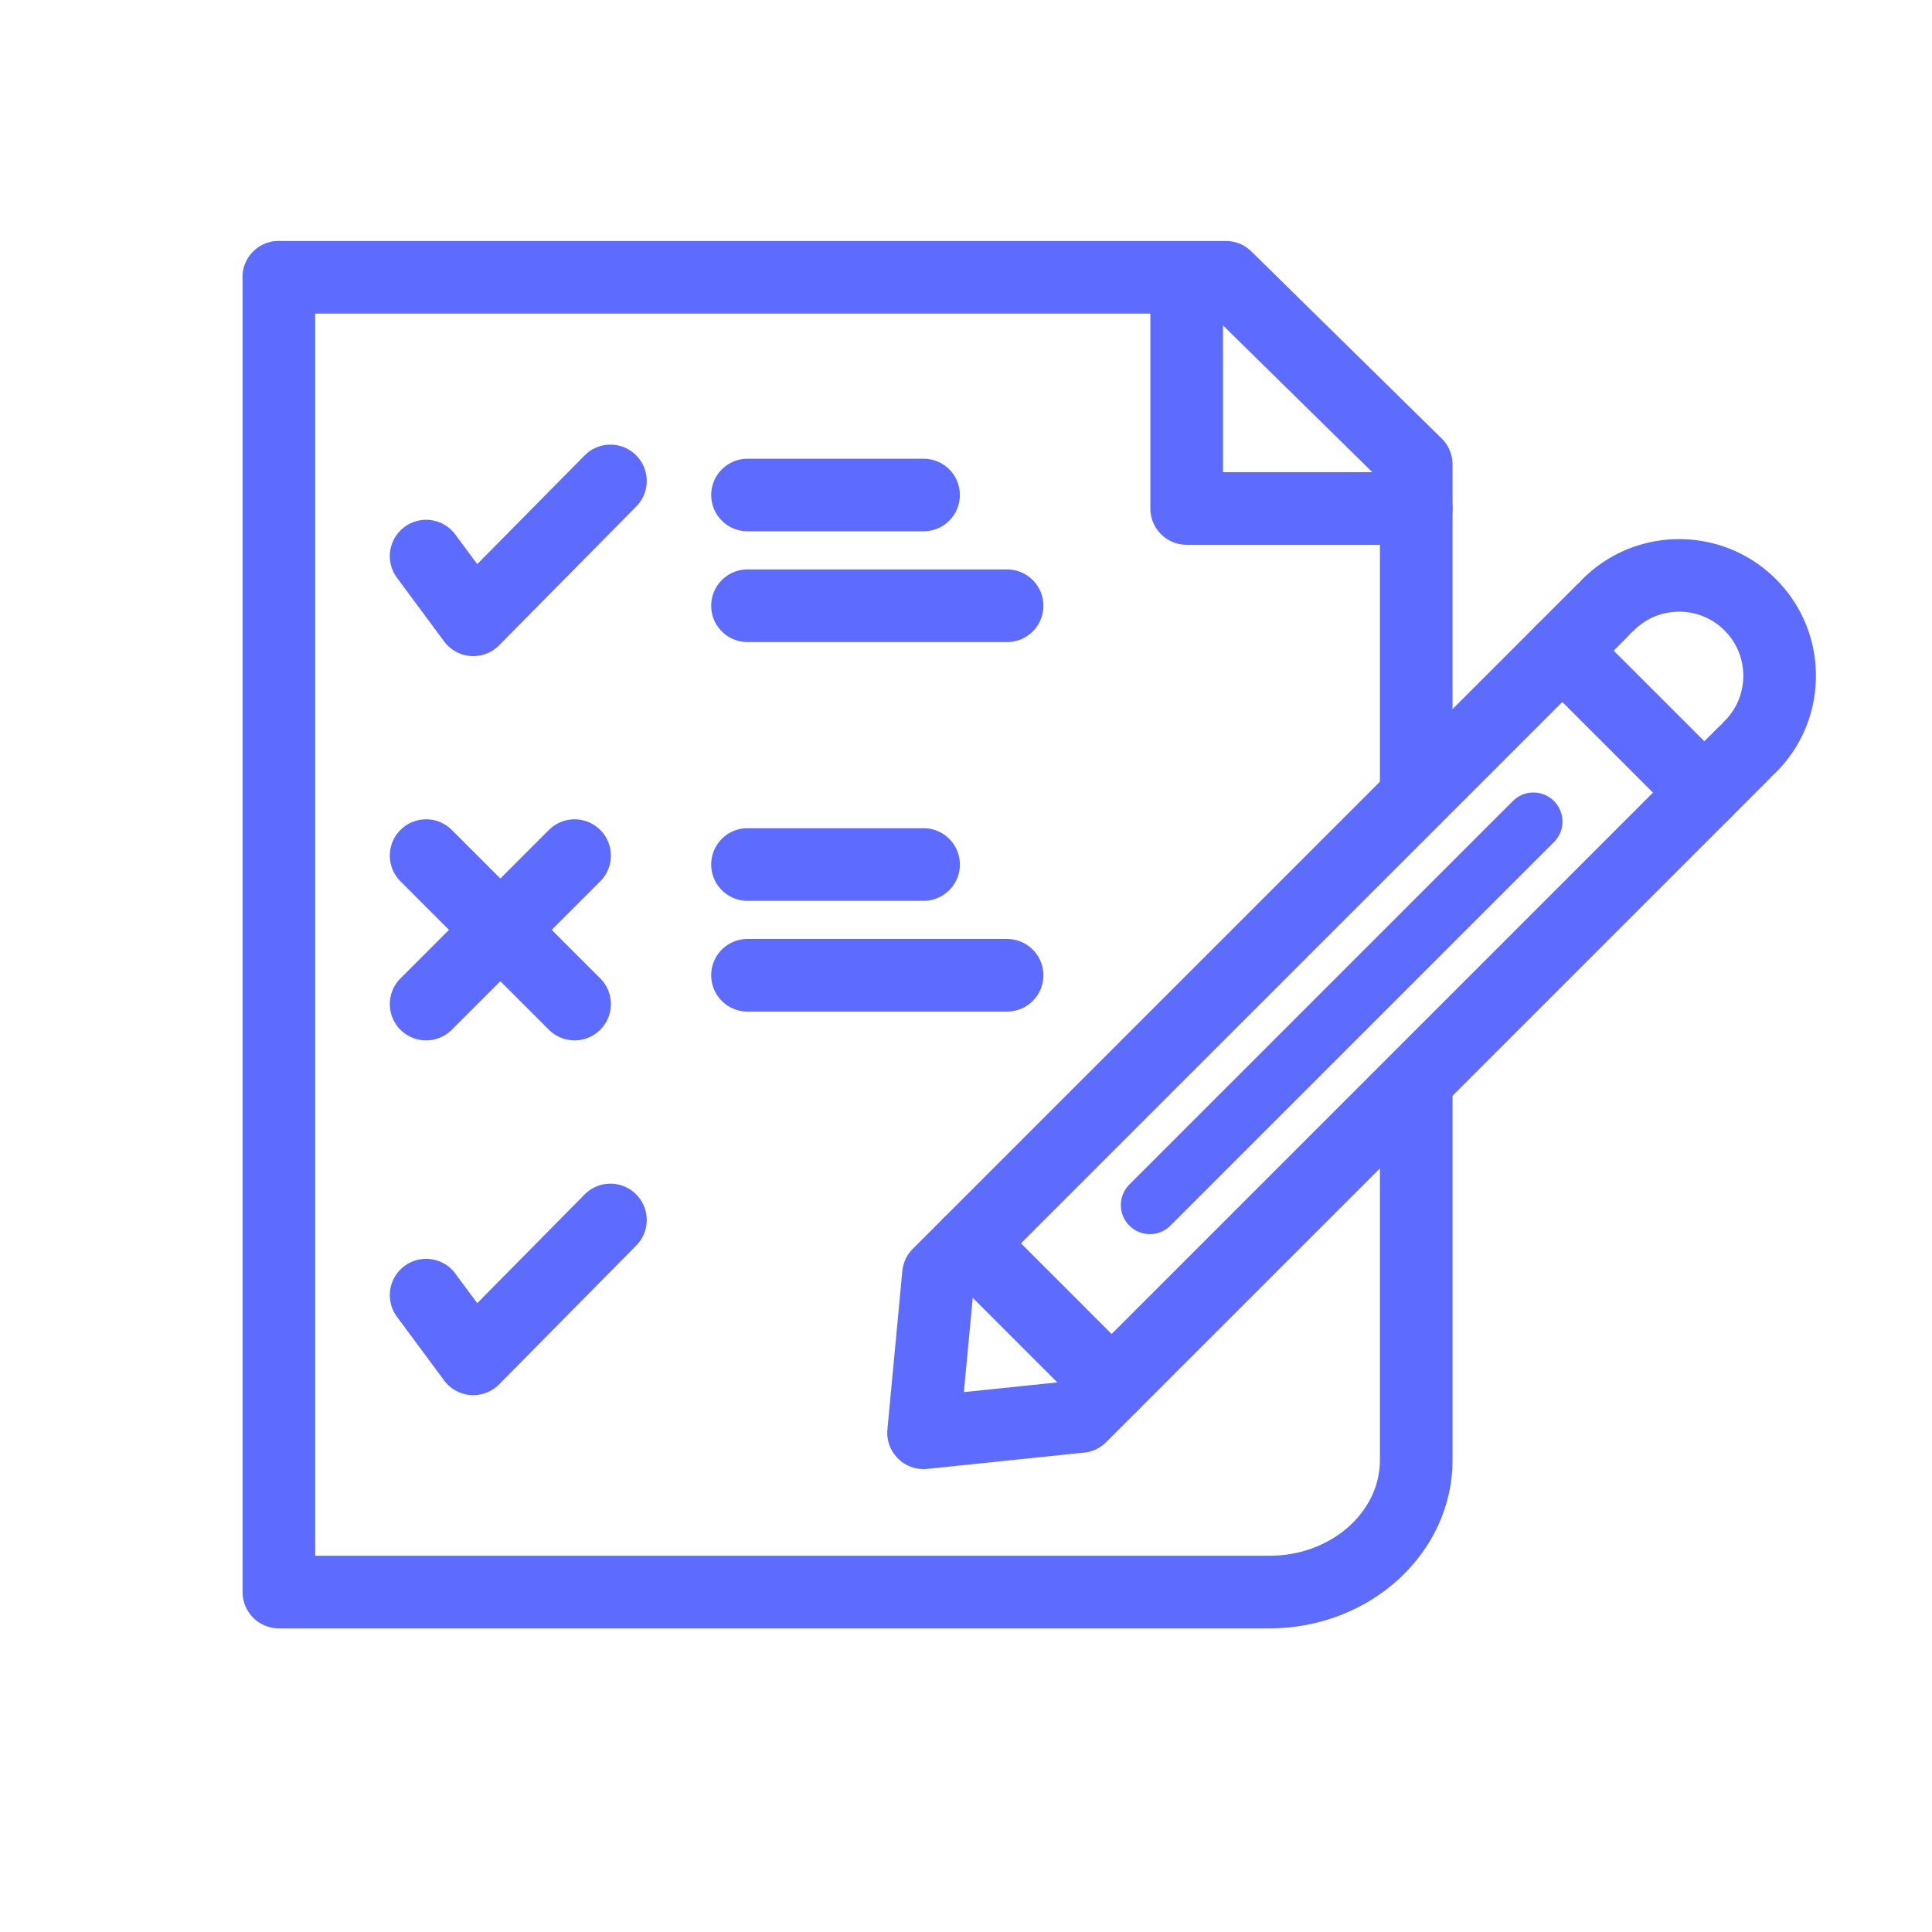 <?xml version="1.0" standalone="no"?><!DOCTYPE svg PUBLIC "-//W3C//DTD SVG 1.1//EN" "http://www.w3.org/Graphics/SVG/1.1/DTD/svg11.dtd"><svg class="icon" width="200px" height="200.00px" viewBox="0 0 1024 1024" version="1.1" xmlns="http://www.w3.org/2000/svg"><path fill="#5D6CFF" d="M750.635 439.365c-10.629 0-19.246-8.614-19.246-19.243V254.217l-89.527-87.999H147.813c-10.629 0-19.246-8.614-19.246-19.243s8.616-19.243 19.246-19.243h501.923a19.24 19.24 0 0 1 13.491 5.516l100.898 99.175a19.26 19.26 0 0 1 5.755 13.727v173.972c0 10.629-8.616 19.243-19.245 19.243z"  /><path fill="#5D6CFF" d="M672.84 863.077H147.813c-10.629 0-19.246-8.614-19.246-19.243V146.975c0-10.629 8.616-19.243 19.246-19.243 10.629 0 19.246 8.614 19.246 19.243v677.616H672.84c32.283 0 58.549-22.765 58.549-50.749V578.425c0-10.629 8.616-19.243 19.246-19.243s19.246 8.614 19.246 19.243v195.416c-0.001 49.206-43.533 89.236-97.041 89.236zM489.515 281.612h-93.316c-10.629 0-19.246-8.614-19.246-19.243 0-10.629 8.616-19.243 19.246-19.243h93.316c10.629 0 19.246 8.614 19.246 19.243-0.001 10.629-8.617 19.243-19.246 19.243z"  /><path fill="#5D6CFF" d="M533.779 340.306H396.198c-10.629 0-19.246-8.614-19.246-19.243s8.616-19.243 19.246-19.243h137.581c10.629 0 19.246 8.614 19.246 19.243s-8.616 19.243-19.246 19.243zM489.515 477.463h-93.316c-10.629 0-19.246-8.614-19.246-19.243s8.616-19.243 19.246-19.243h93.316c10.629 0 19.246 8.614 19.246 19.243s-8.617 19.243-19.246 19.243zM533.779 536.158H396.198c-10.629 0-19.246-8.614-19.246-19.243s8.616-19.243 19.246-19.243h137.581c10.629 0 19.246 8.614 19.246 19.243s-8.616 19.243-19.246 19.243zM750.635 288.757H628.968c-10.629 0-19.246-8.614-19.246-19.243V163.868c0-10.629 8.616-19.243 19.246-19.243s19.246 8.614 19.246 19.243v86.403h102.421c10.629 0 19.246 8.614 19.246 19.243s-8.617 19.243-19.246 19.243zM250.857 347.753a19.247 19.247 0 0 1-15.464-7.787l-24.995-33.744c-6.328-8.545-4.532-20.596 4.01-26.923 8.539-6.338 20.596-4.535 26.918 4.01l11.624 15.695 56.899-57.607c7.473-7.553 19.657-7.638 27.215-0.164 7.564 7.468 7.638 19.651 0.17 27.215l-72.684 73.588a19.257 19.257 0 0 1-13.693 5.717zM250.857 739.456a19.247 19.247 0 0 1-15.464-7.787l-24.995-33.744c-6.328-8.545-4.532-20.596 4.01-26.923 8.539-6.333 20.596-4.53 26.918 4.01l11.624 15.695 56.899-57.607c7.473-7.553 19.657-7.638 27.215-0.164 7.564 7.468 7.638 19.651 0.17 27.215l-72.684 73.588a19.262 19.262 0 0 1-13.693 5.717zM304.542 551.428c-4.925 0-9.85-1.878-13.607-5.633l-78.68-78.68c-7.516-7.516-7.516-19.704 0-27.22 7.516-7.51 19.699-7.51 27.215 0l78.68 78.68c7.516 7.516 7.516 19.704 0 27.22a19.193 19.193 0 0 1-13.608 5.633z"  /><path fill="#5D6CFF" d="M225.862 551.428c-4.925 0-9.85-1.878-13.607-5.633-7.516-7.516-7.516-19.704 0-27.22l78.68-78.68c7.516-7.51 19.699-7.51 27.215 0 7.516 7.516 7.516 19.704 0 27.22l-78.68 78.68a19.193 19.193 0 0 1-13.608 5.633zM489.515 778.647a19.256 19.256 0 0 1-13.544-5.569 19.259 19.259 0 0 1-5.617-15.477l7.895-83.878a19.27 19.27 0 0 1 5.553-11.807l351.413-351.413c7.516-7.51 19.699-7.51 27.215 0 7.516 7.516 7.516 19.704 0 27.22L515.921 684.23l-5.047 53.613 53.016-5.5 346.584-346.581c7.516-7.51 19.699-7.51 27.215 0 7.516 7.516 7.516 19.704 0 27.22L586.276 764.39a19.24 19.24 0 0 1-11.621 5.532l-83.154 8.624c-0.663 0.069-1.329 0.101-1.986 0.101z"  /><path fill="#5D6CFF" d="M609.476 654.114a15.344 15.344 0 0 1-10.886-4.514c-6.012-6.009-6.012-15.758 0-21.773l203.269-203.266c6.009-6.004 15.758-6.009 21.773 0.005 6.012 6.009 6.012 15.758 0 21.773l-203.27 203.267a15.358 15.358 0 0 1-10.886 4.508zM589.188 753.506c-4.925 0-9.85-1.878-13.607-5.633l-75.256-75.259c-7.516-7.516-7.516-19.704 0-27.22 7.516-7.51 19.699-7.51 27.215 0l75.256 75.259c7.516 7.516 7.516 19.704 0 27.22a19.189 19.189 0 0 1-13.608 5.633zM903.33 439.365c-4.925 0-9.85-1.878-13.607-5.633l-75.259-75.259c-7.516-7.516-7.516-19.704 0-27.22 7.516-7.51 19.699-7.51 27.215 0l75.259 75.259c7.516 7.516 7.516 19.704 0 27.22a19.196 19.196 0 0 1-13.608 5.633z"  /><path fill="#5D6CFF" d="M927.641 415.051a19.182 19.182 0 0 1-13.61-5.638c-7.513-7.516-7.513-19.699 0.003-27.215 6.418-6.413 9.95-14.947 9.95-24.017 0-9.075-3.535-17.604-9.953-24.027-6.413-6.413-14.944-9.945-24.019-9.945-9.073 0-17.604 3.533-24.019 9.95-7.516 7.511-19.699 7.511-27.215 0-7.516-7.516-7.516-19.704 0-27.22 28.249-28.244 74.222-28.244 102.471 0 13.687 13.69 21.224 31.888 21.224 51.242 0 19.354-7.537 37.553-21.224 51.237a19.196 19.196 0 0 1-13.608 5.633z"  /></svg>
